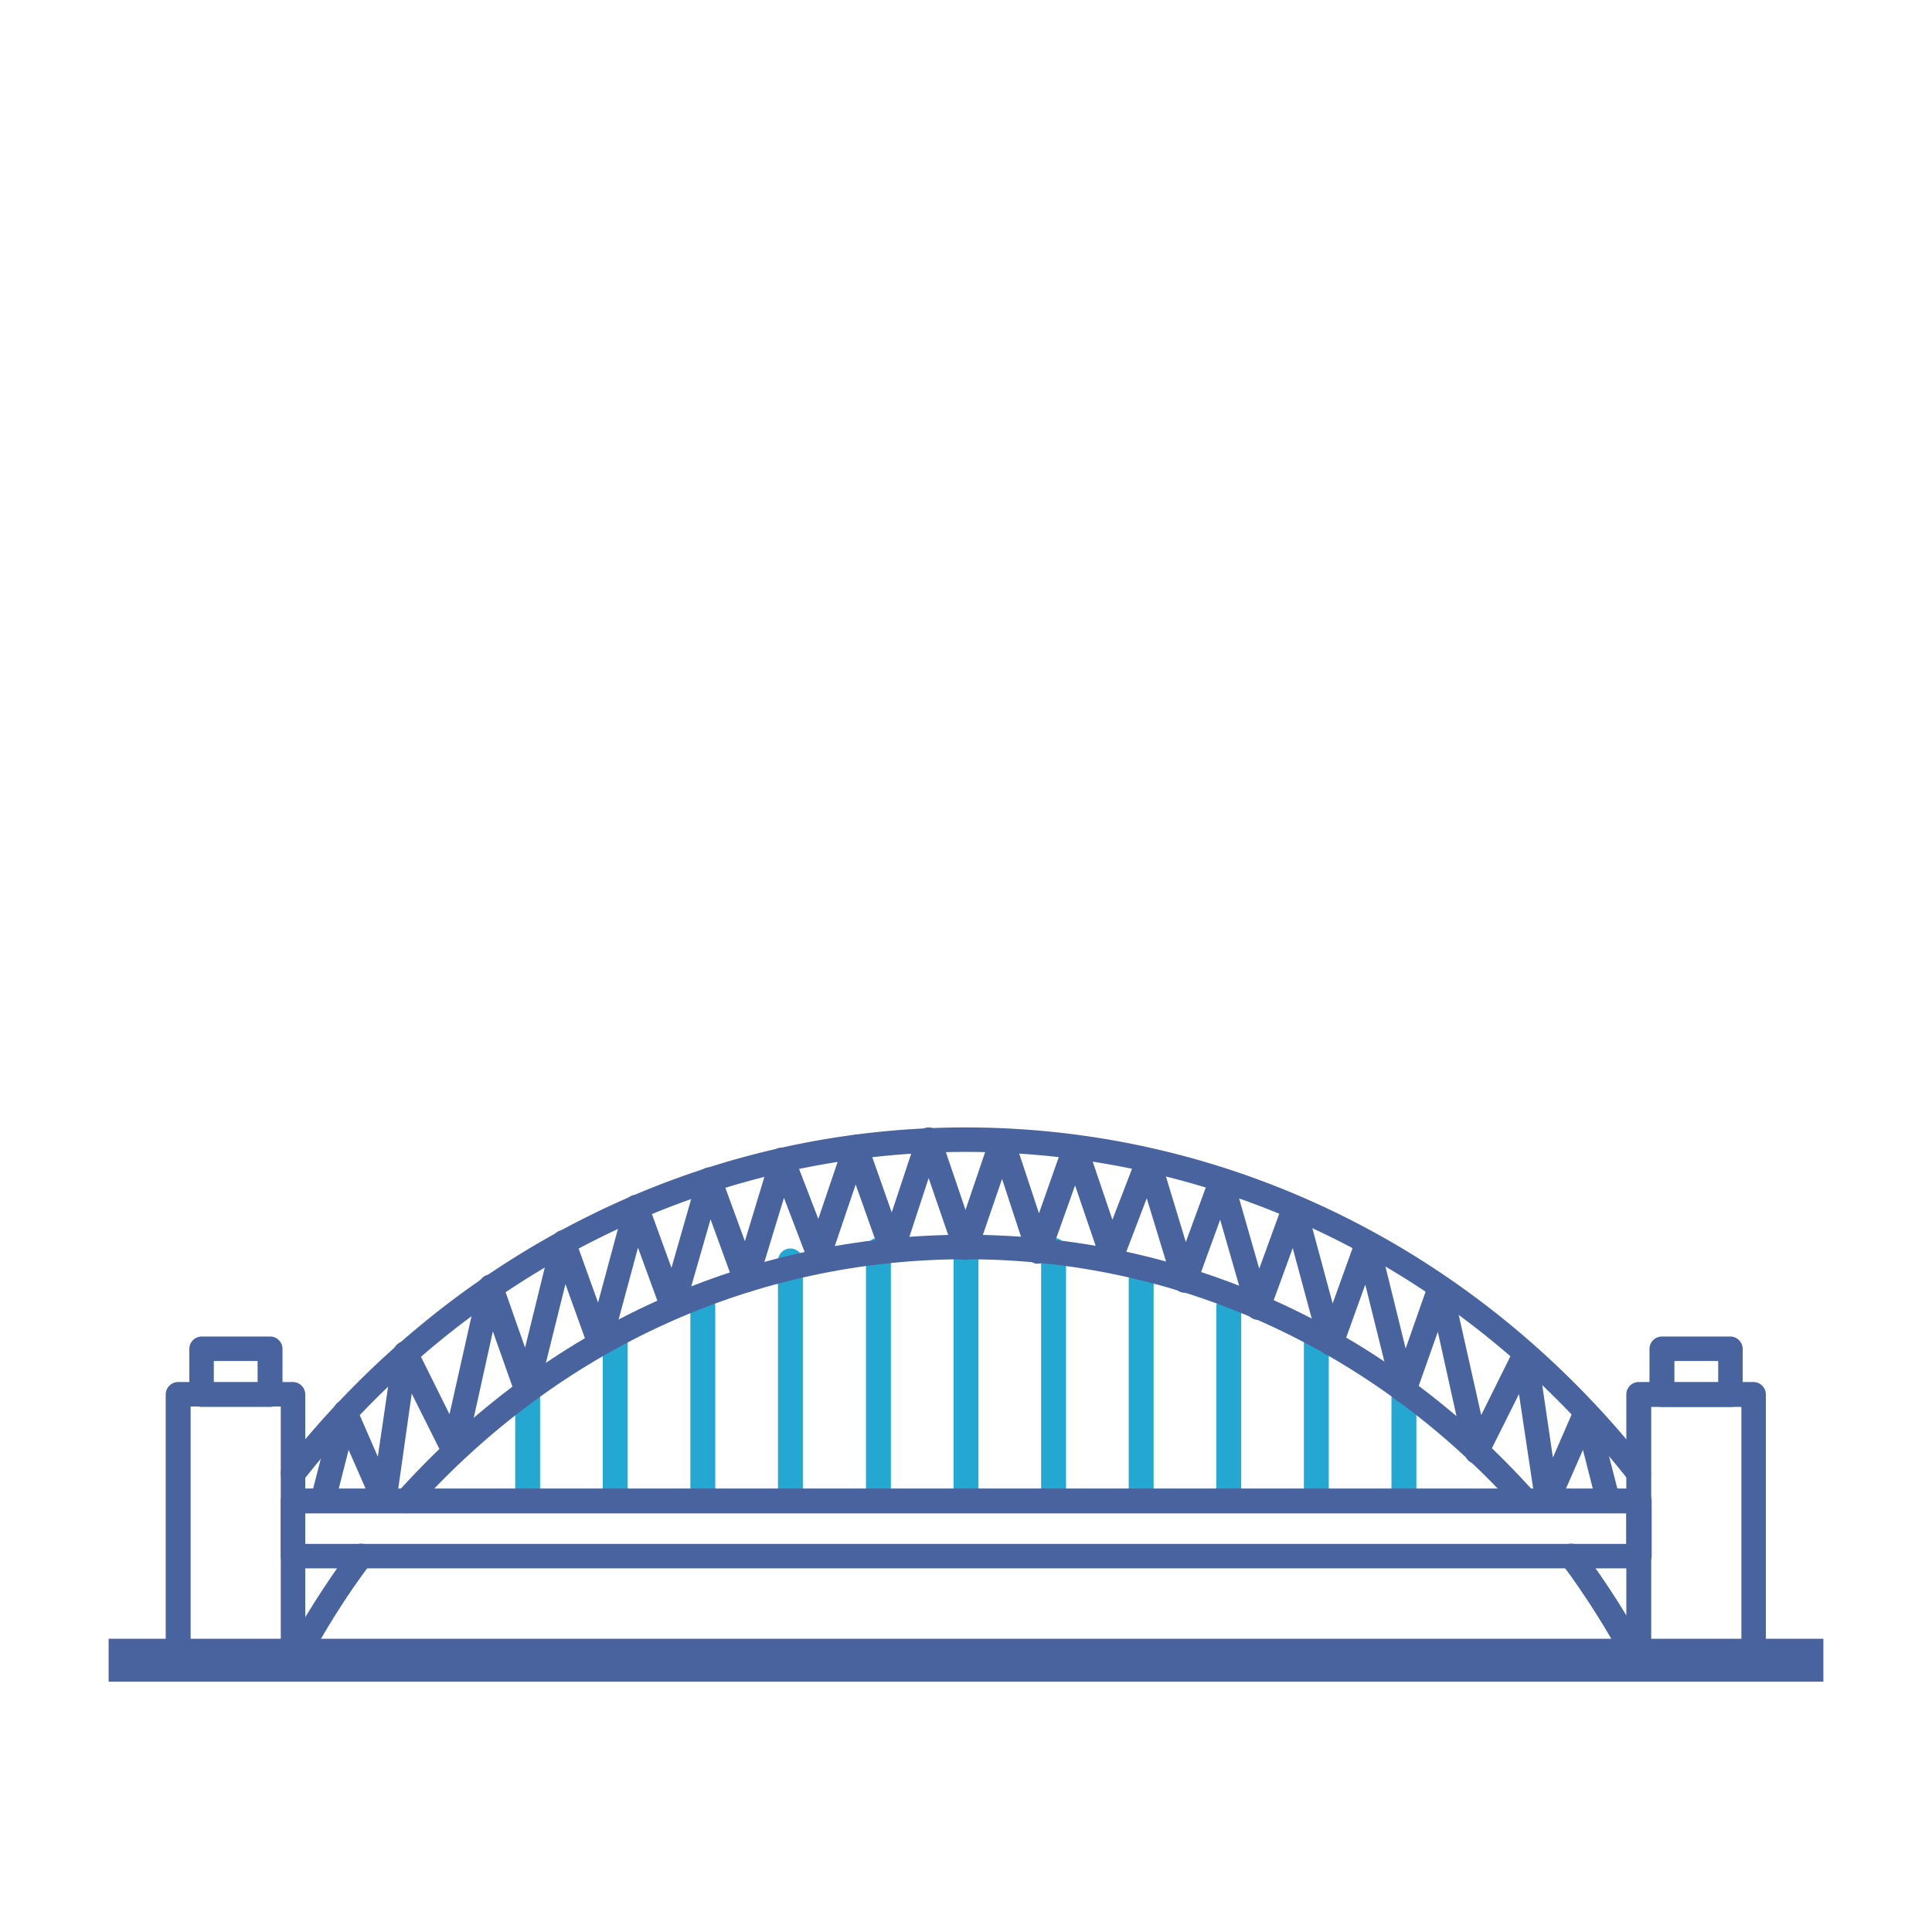 <svg version="1.1" id="Layer_1" xmlns="http://www.w3.org/2000/svg" x="0" y="0" viewBox="0 0 45 45" style="enable-background:new 0 0 45 45" xml:space="preserve"><style>.st0{fill:#48639e}.st1{fill:#24a7d0}</style><path class="st0" d="M2.53 38.17h39.94v1H2.53z"/><path class="st1" d="M22.5 35.24a.29.29 0 0 1-.29-.29v-5.92a.29.29 0 0 1 .58 0v5.92c-.01.16-.14.29-.29.29zM20.46 35.24a.29.29 0 0 1-.29-.29v-5.83a.29.29 0 0 1 .58 0v5.83c-.01.16-.14.29-.29.29zM18.41 35.24a.29.29 0 0 1-.29-.29v-5.58a.29.29 0 0 1 .58 0v5.58c0 .16-.13.29-.29.29zM16.37 35.24a.29.29 0 0 1-.29-.29v-4.51a.29.29 0 0 1 .58 0v4.51c0 .16-.13.29-.29.29zM14.33 35.24a.29.29 0 0 1-.29-.29v-3.66a.29.29 0 0 1 .58 0v3.66c0 .16-.13.29-.29.29zM12.29 35.24a.29.29 0 0 1-.29-.29v-2.56a.29.29 0 0 1 .58 0v2.56c0 .16-.13.29-.29.29zM24.54 35.24a.29.29 0 0 1-.29-.29v-5.83a.29.29 0 0 1 .58 0v5.83c-.01.16-.13.29-.29.29zM26.58 35.24a.29.29 0 0 1-.29-.29v-5.14a.29.29 0 0 1 .58 0v5.14c-.01.16-.13.29-.29.29zM28.62 35.24a.29.29 0 0 1-.29-.29v-4.51a.29.29 0 0 1 .58 0v4.51c0 .16-.13.29-.29.29zM30.66 35.24a.29.29 0 0 1-.29-.29v-3.66a.29.29 0 0 1 .58 0v3.66c0 .16-.13.29-.29.29zM32.7 35.24a.29.29 0 0 1-.29-.29v-2.56a.29.29 0 0 1 .58 0v2.56c0 .16-.13.29-.29.29z"/><path class="st0" d="M38.17 36.53H6.83a.29.29 0 0 1-.29-.29v-1.28c0-.16.13-.29.29-.29h31.35c.16 0 .29.13.29.29v1.28c-.01.16-.14.29-.3.29zm-31.06-.57h30.77v-.71H7.11v.71z"/><path class="st0" d="M6.83 39.02c-.05 0-.09-.01-.13-.03-.14-.07-.19-.25-.12-.39.47-.88 1.01-1.73 1.6-2.53.1-.13.27-.15.4-.06s.15.27.06.4c-.58.77-1.1 1.6-1.55 2.46-.06.1-.16.15-.26.15zM35.54 35.24c-.08 0-.16-.03-.21-.09-3.37-3.75-7.92-5.82-12.83-5.82s-9.46 2.07-12.83 5.82c-.1.12-.29.13-.4.02-.12-.11-.13-.29-.02-.4 3.48-3.88 8.18-6.01 13.25-6.01s9.78 2.13 13.25 6.01c.11.12.1.3-.02.4-.06.05-.13.07-.19.07zM38.17 39.02c-.1 0-.2-.06-.25-.15-.45-.85-.97-1.68-1.55-2.46-.09-.13-.07-.3.06-.4.12-.09.3-.07.4.06.6.8 1.14 1.65 1.6 2.53.07.14.02.31-.12.39-.05.02-.1.03-.14.03z"/><path class="st0" d="M6.83 39.02a.29.29 0 0 1-.29-.29v-5.97h-2.1v5.97a.29.29 0 0 1-.58 0v-6.25c0-.16.13-.29.29-.29h2.67c.16 0 .29.13.29.29v6.25c0 .16-.12.29-.28.29zM40.84 39.02h-2.67a.29.29 0 0 1-.29-.29v-6.25c0-.16.13-.29.29-.29h2.67c.16 0 .29.13.29.29v6.25c0 .16-.13.29-.29.29zm-2.38-.57h2.1v-5.68h-2.1v5.68z"/><path class="st0" d="M38.17 34.61a.28.28 0 0 1-.22-.11c-3.82-4.88-9.45-7.67-15.45-7.67S10.87 29.62 7.05 34.5c-.1.12-.28.14-.4.05-.12-.1-.15-.28-.05-.4 3.93-5.01 9.72-7.89 15.89-7.89 6.18 0 11.97 2.88 15.9 7.89.1.12.08.3-.05.4-.04.04-.11.06-.17.06zM6.29 32.77H4.7a.29.29 0 0 1-.29-.29v-1.06c0-.16.13-.29.29-.29h1.59c.16 0 .29.13.29.29v1.06c-.01.16-.13.29-.29.29zm-1.31-.57H6v-.5H4.98v.5zM40.3 32.77h-1.59a.29.29 0 0 1-.29-.29v-1.06c0-.16.13-.29.29-.29h1.59c.16 0 .29.13.29.29v1.06c0 .16-.13.29-.29.29zM39 32.2h1.02v-.5H39v.5z"/><path class="st0" d="M7.52 35.24c-.02 0-.05 0-.07-.01a.303.303 0 0 1-.21-.35l.53-2.06c.03-.12.13-.2.25-.21.12-.02.24.06.28.17l.5 1.15.36-2.45a.289.289 0 0 1 .54-.09l.77 1.55.68-3.03c.03-.12.13-.22.26-.22.14.01.24.07.29.19l.53 1.51.62-2.52c.03-.12.14-.21.26-.22.13.01.24.07.28.19l.54 1.5.62-2.3c.03-.12.14-.21.26-.21.13 0 .24.07.28.19l.55 1.51.61-2.13c.03-.12.14-.2.26-.21.13-.01.24.07.28.19l.56 1.53.6-1.98c.04-.12.14-.2.26-.2.13 0 .23.07.28.18l.57 1.48.6-1.77c.04-.12.14-.18.27-.19.12 0 .23.08.27.19l.57 1.62.59-1.78c.04-.12.15-.2.27-.2.12 0 .23.08.27.19l.85 2.5c.05.15-.03.31-.18.36a.283.283 0 0 1-.36-.18l-.58-1.69-.58 1.77c-.04.12-.15.2-.27.2-.12 0-.23-.08-.27-.19l-.58-1.63-.59 1.74a.28.28 0 0 1-.26.19.279.279 0 0 1-.27-.18l-.55-1.44-.61 2c-.04.12-.14.2-.27.2-.14-.02-.23-.07-.28-.19l-.55-1.51-.61 2.12c-.03.12-.14.2-.26.21-.13 0-.24-.07-.28-.19l-.54-1.48-.62 2.3c-.03.12-.14.21-.26.21-.12-.01-.24-.07-.28-.19l-.53-1.47-.63 2.54c-.03.12-.14.21-.26.22-.13 0-.24-.07-.28-.19l-.52-1.47-.63 2.85c-.03.12-.12.21-.24.22a.29.29 0 0 1-.29-.16l-.73-1.46L9.23 35c-.02.13-.12.22-.24.24-.13.01-.25-.05-.3-.17l-.57-1.3-.32 1.26c-.04.13-.15.21-.28.21z"/><path class="st0" d="M37.47 35.24a.3.3 0 0 1-.28-.21l-.32-1.26-.57 1.3c-.05.12-.17.18-.3.17-.13-.02-.23-.11-.24-.24l-.38-2.53-.73 1.46a.29.29 0 0 1-.29.16.266.266 0 0 1-.24-.22l-.63-2.85-.52 1.47c-.04.12-.17.19-.28.19a.277.277 0 0 1-.26-.22l-.63-2.54-.53 1.47c-.04.12-.15.18-.28.19a.289.289 0 0 1-.26-.21l-.62-2.3-.54 1.48c-.04.12-.16.19-.28.19-.12 0-.23-.09-.26-.21l-.61-2.12-.55 1.51c-.04.11-.16.16-.28.19-.12 0-.23-.08-.27-.2l-.61-2-.55 1.44a.27.27 0 0 1-.27.18.27.27 0 0 1-.26-.19l-.59-1.73-.58 1.63c-.04.11-.15.19-.27.19-.11.03-.23-.08-.27-.2l-.58-1.77-.58 1.69c-.05.15-.21.23-.36.18a.283.283 0 0 1-.18-.36l.85-2.5c.04-.11.15-.19.27-.19.12 0 .23.08.27.2l.59 1.78.57-1.62c.04-.11.15-.19.27-.19.12 0 .23.08.27.19l.6 1.77.57-1.48c.04-.11.16-.18.28-.18.12 0 .23.09.26.2l.6 1.98.56-1.53c.04-.12.16-.2.28-.19.12 0 .23.09.26.21l.61 2.13.55-1.51c.04-.12.14-.19.28-.19.12.01.23.09.26.21l.62 2.3.54-1.5c.04-.12.15-.19.28-.19.13.01.23.09.26.22l.62 2.52.53-1.51c.04-.12.15-.18.29-.19.13.01.23.1.26.22l.68 3.03.77-1.55c.05-.11.17-.17.3-.15.12.02.22.12.24.24l.36 2.45.5-1.15c.05-.11.16-.19.28-.17.12.01.22.1.25.21l.53 2.06c.04.15-.05.31-.21.35 0-.01-.02-.01-.05-.01z"/></svg>
